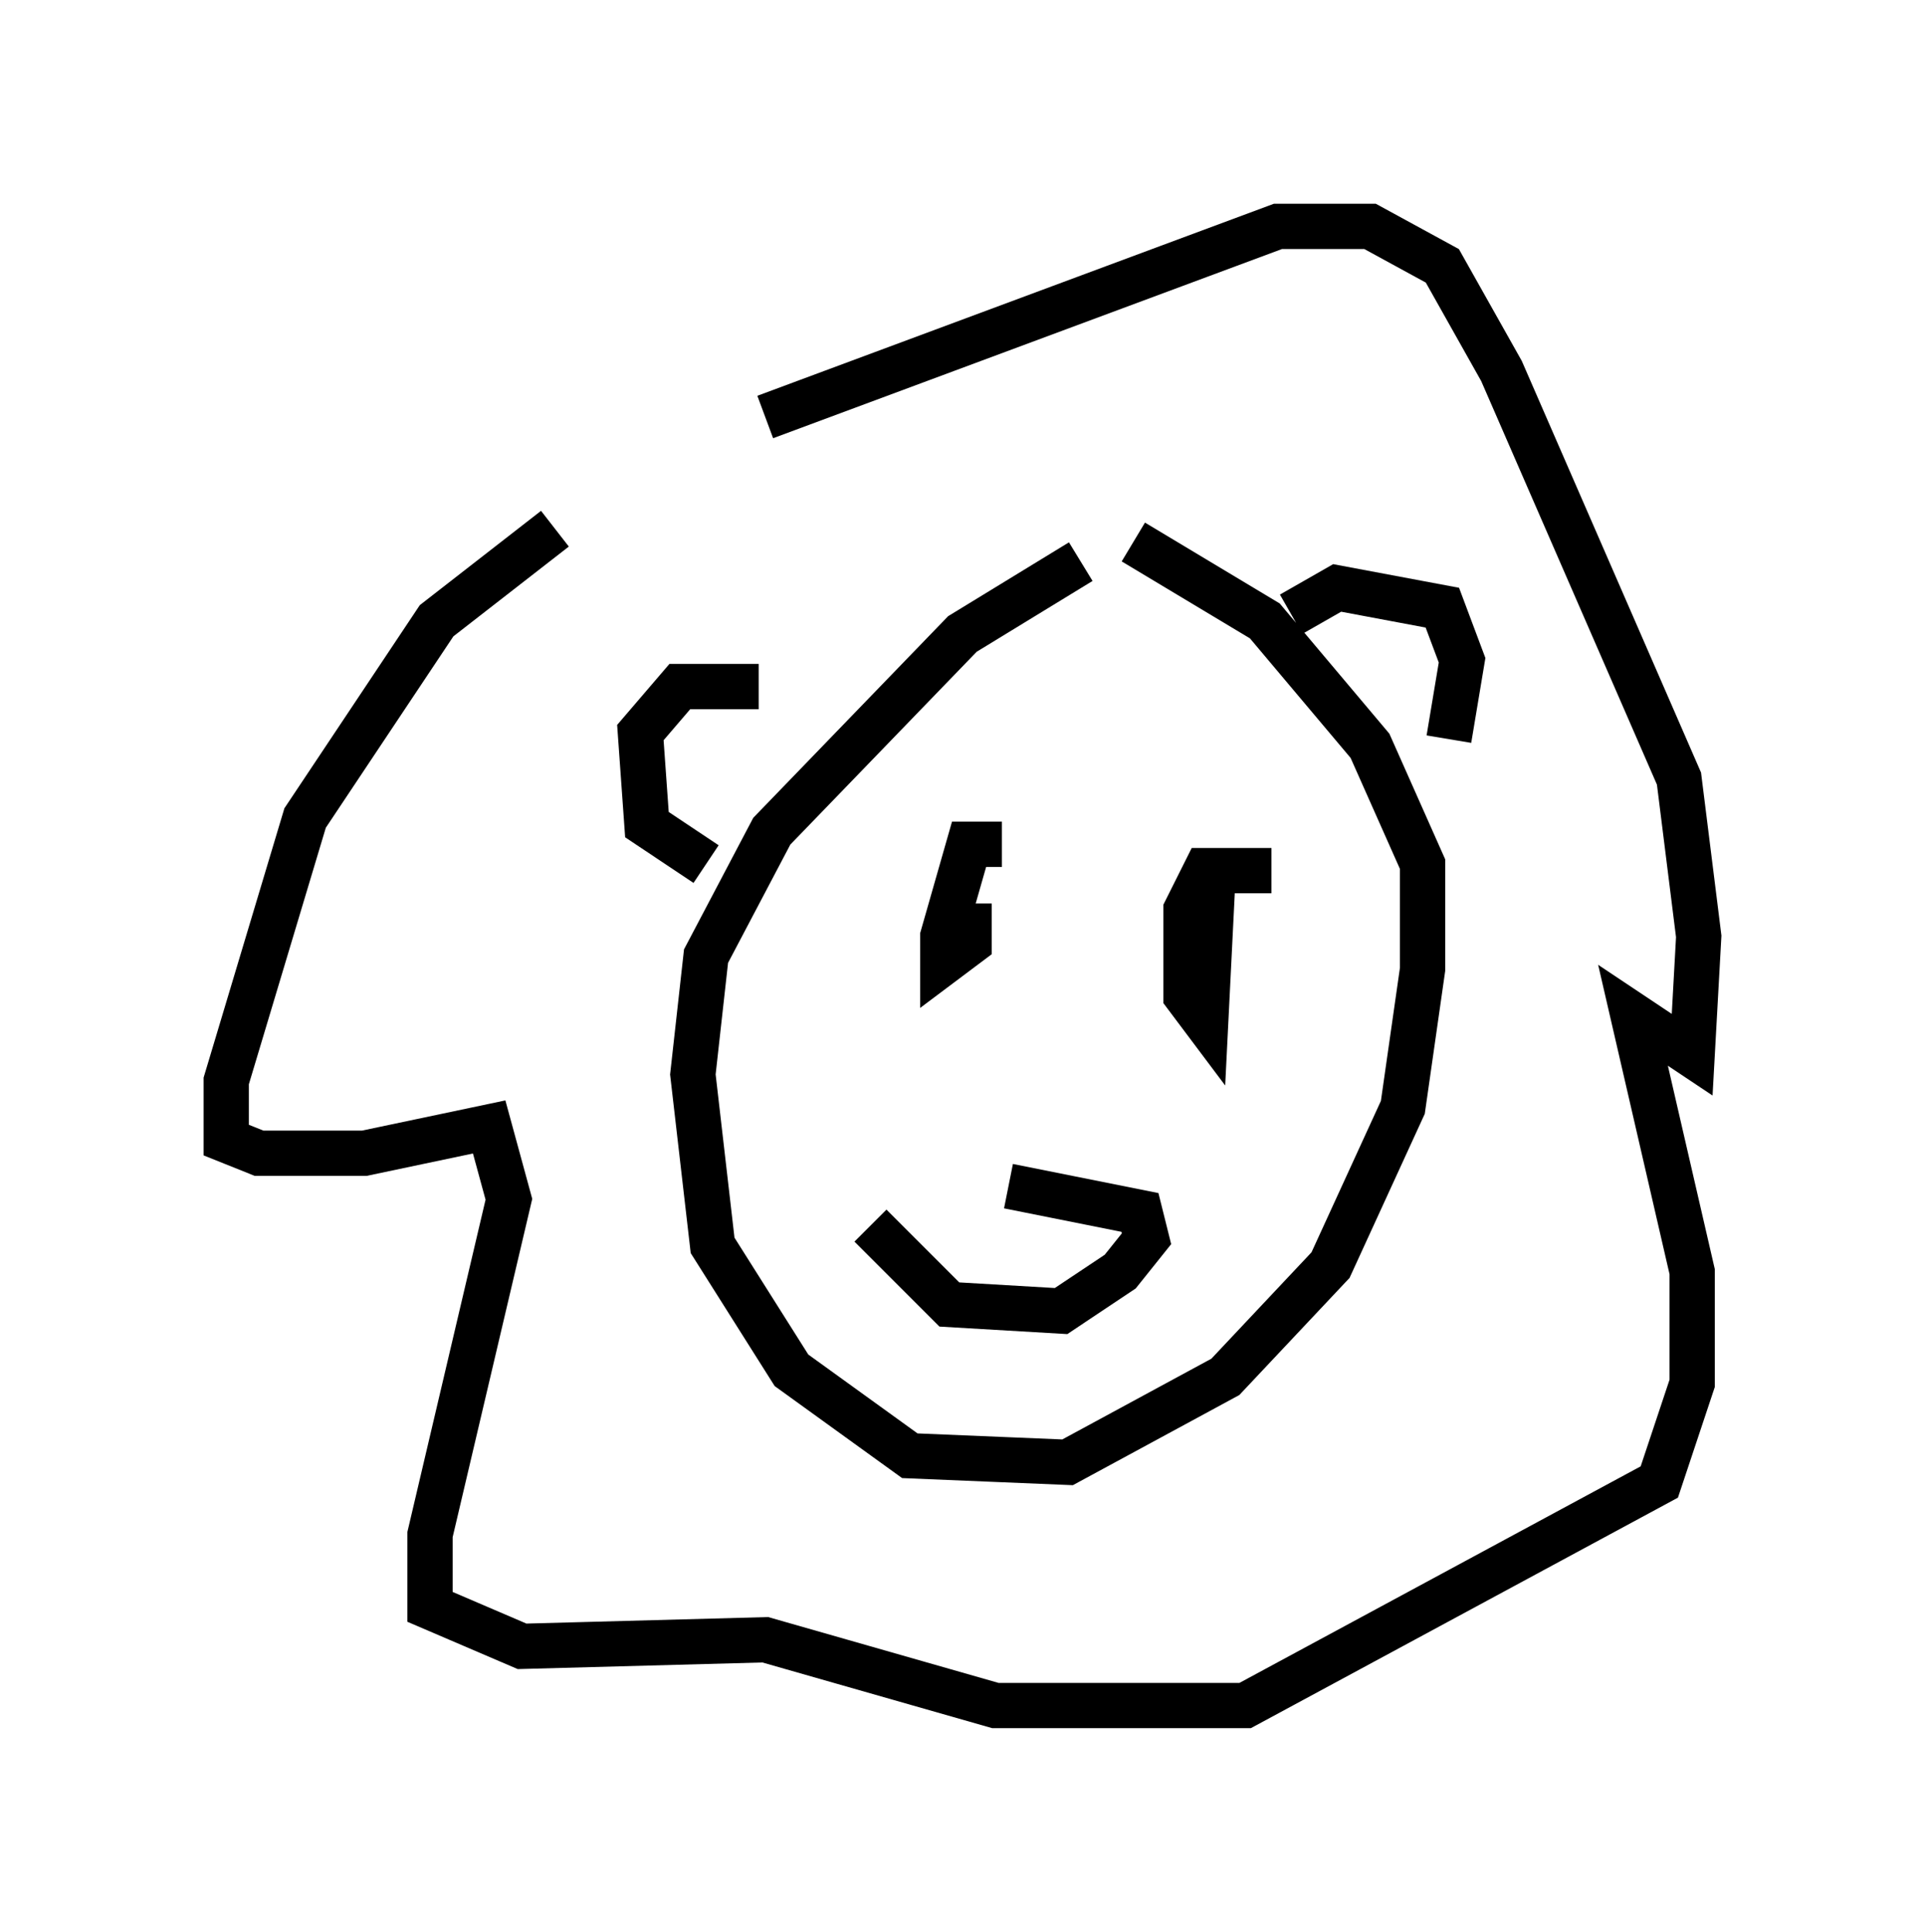 <?xml version="1.0" encoding="utf-8" ?>
<svg baseProfile="full" height="42.681" version="1.1" width="42.536" xmlns="http://www.w3.org/2000/svg" xmlns:ev="http://www.w3.org/2001/xml-events" xmlns:xlink="http://www.w3.org/1999/xlink"><defs /><rect fill="white" height="42.681" width="42.536" x="0" y="0" /><path d="M17.346, 9.648 m-5.084, 2.034 l-2.615, 2.034 -2.905, 4.358 l-1.743, 5.81 0.0, 1.307 l0.726, 0.291 2.324, 0.0 l2.76, -0.581 0.436, 1.598 l-1.743, 7.408 0.0, 1.598 l2.034, 0.872 5.374, -0.145 l5.084, 1.453 5.52, 0.0 l9.151, -4.939 0.726, -2.179 l0.0, -2.469 -1.307, -5.665 l1.307, 0.872 0.145, -2.615 l-0.436, -3.486 -3.922, -9.006 l-1.307, -2.324 -1.598, -0.872 l-2.034, 0.0 -11.33, 4.212 m6.972, 3.196 l-2.615, 1.598 -4.212, 4.358 l-1.453, 2.76 -0.291, 2.615 l0.436, 3.777 1.743, 2.76 l2.615, 1.888 3.486, 0.145 l3.486, -1.888 2.324, -2.469 l1.598, -3.486 0.436, -3.05 l0.0, -2.324 -1.162, -2.615 l-2.324, -2.76 -2.905, -1.743 m-9.441, 7.117 l-1.307, -0.872 -0.145, -2.034 l0.872, -1.017 1.743, 0.0 m11.765, -1.598 l1.017, -0.581 2.324, 0.436 l0.436, 1.162 -0.291, 1.743 m-12.927, 4.648 l0.0, 0.0 m6.972, -1.017 l0.0, 0.0 m-6.246, 0.0 l0.0, 0.0 m2.324, -1.307 l-0.726, 0.0 -0.581, 2.034 l0.0, 0.581 0.581, -0.436 l0.0, -0.872 m6.682, -0.726 l-1.453, 0.0 -0.436, 0.872 l0.0, 1.888 0.436, 0.581 l0.145, -2.905 m-7.553, 7.408 l1.743, 1.743 2.469, 0.145 l1.307, -0.872 0.581, -0.726 l-0.145, -0.581 -2.905, -0.581 " fill="none" stroke="black" stroke-width="1" /></svg>